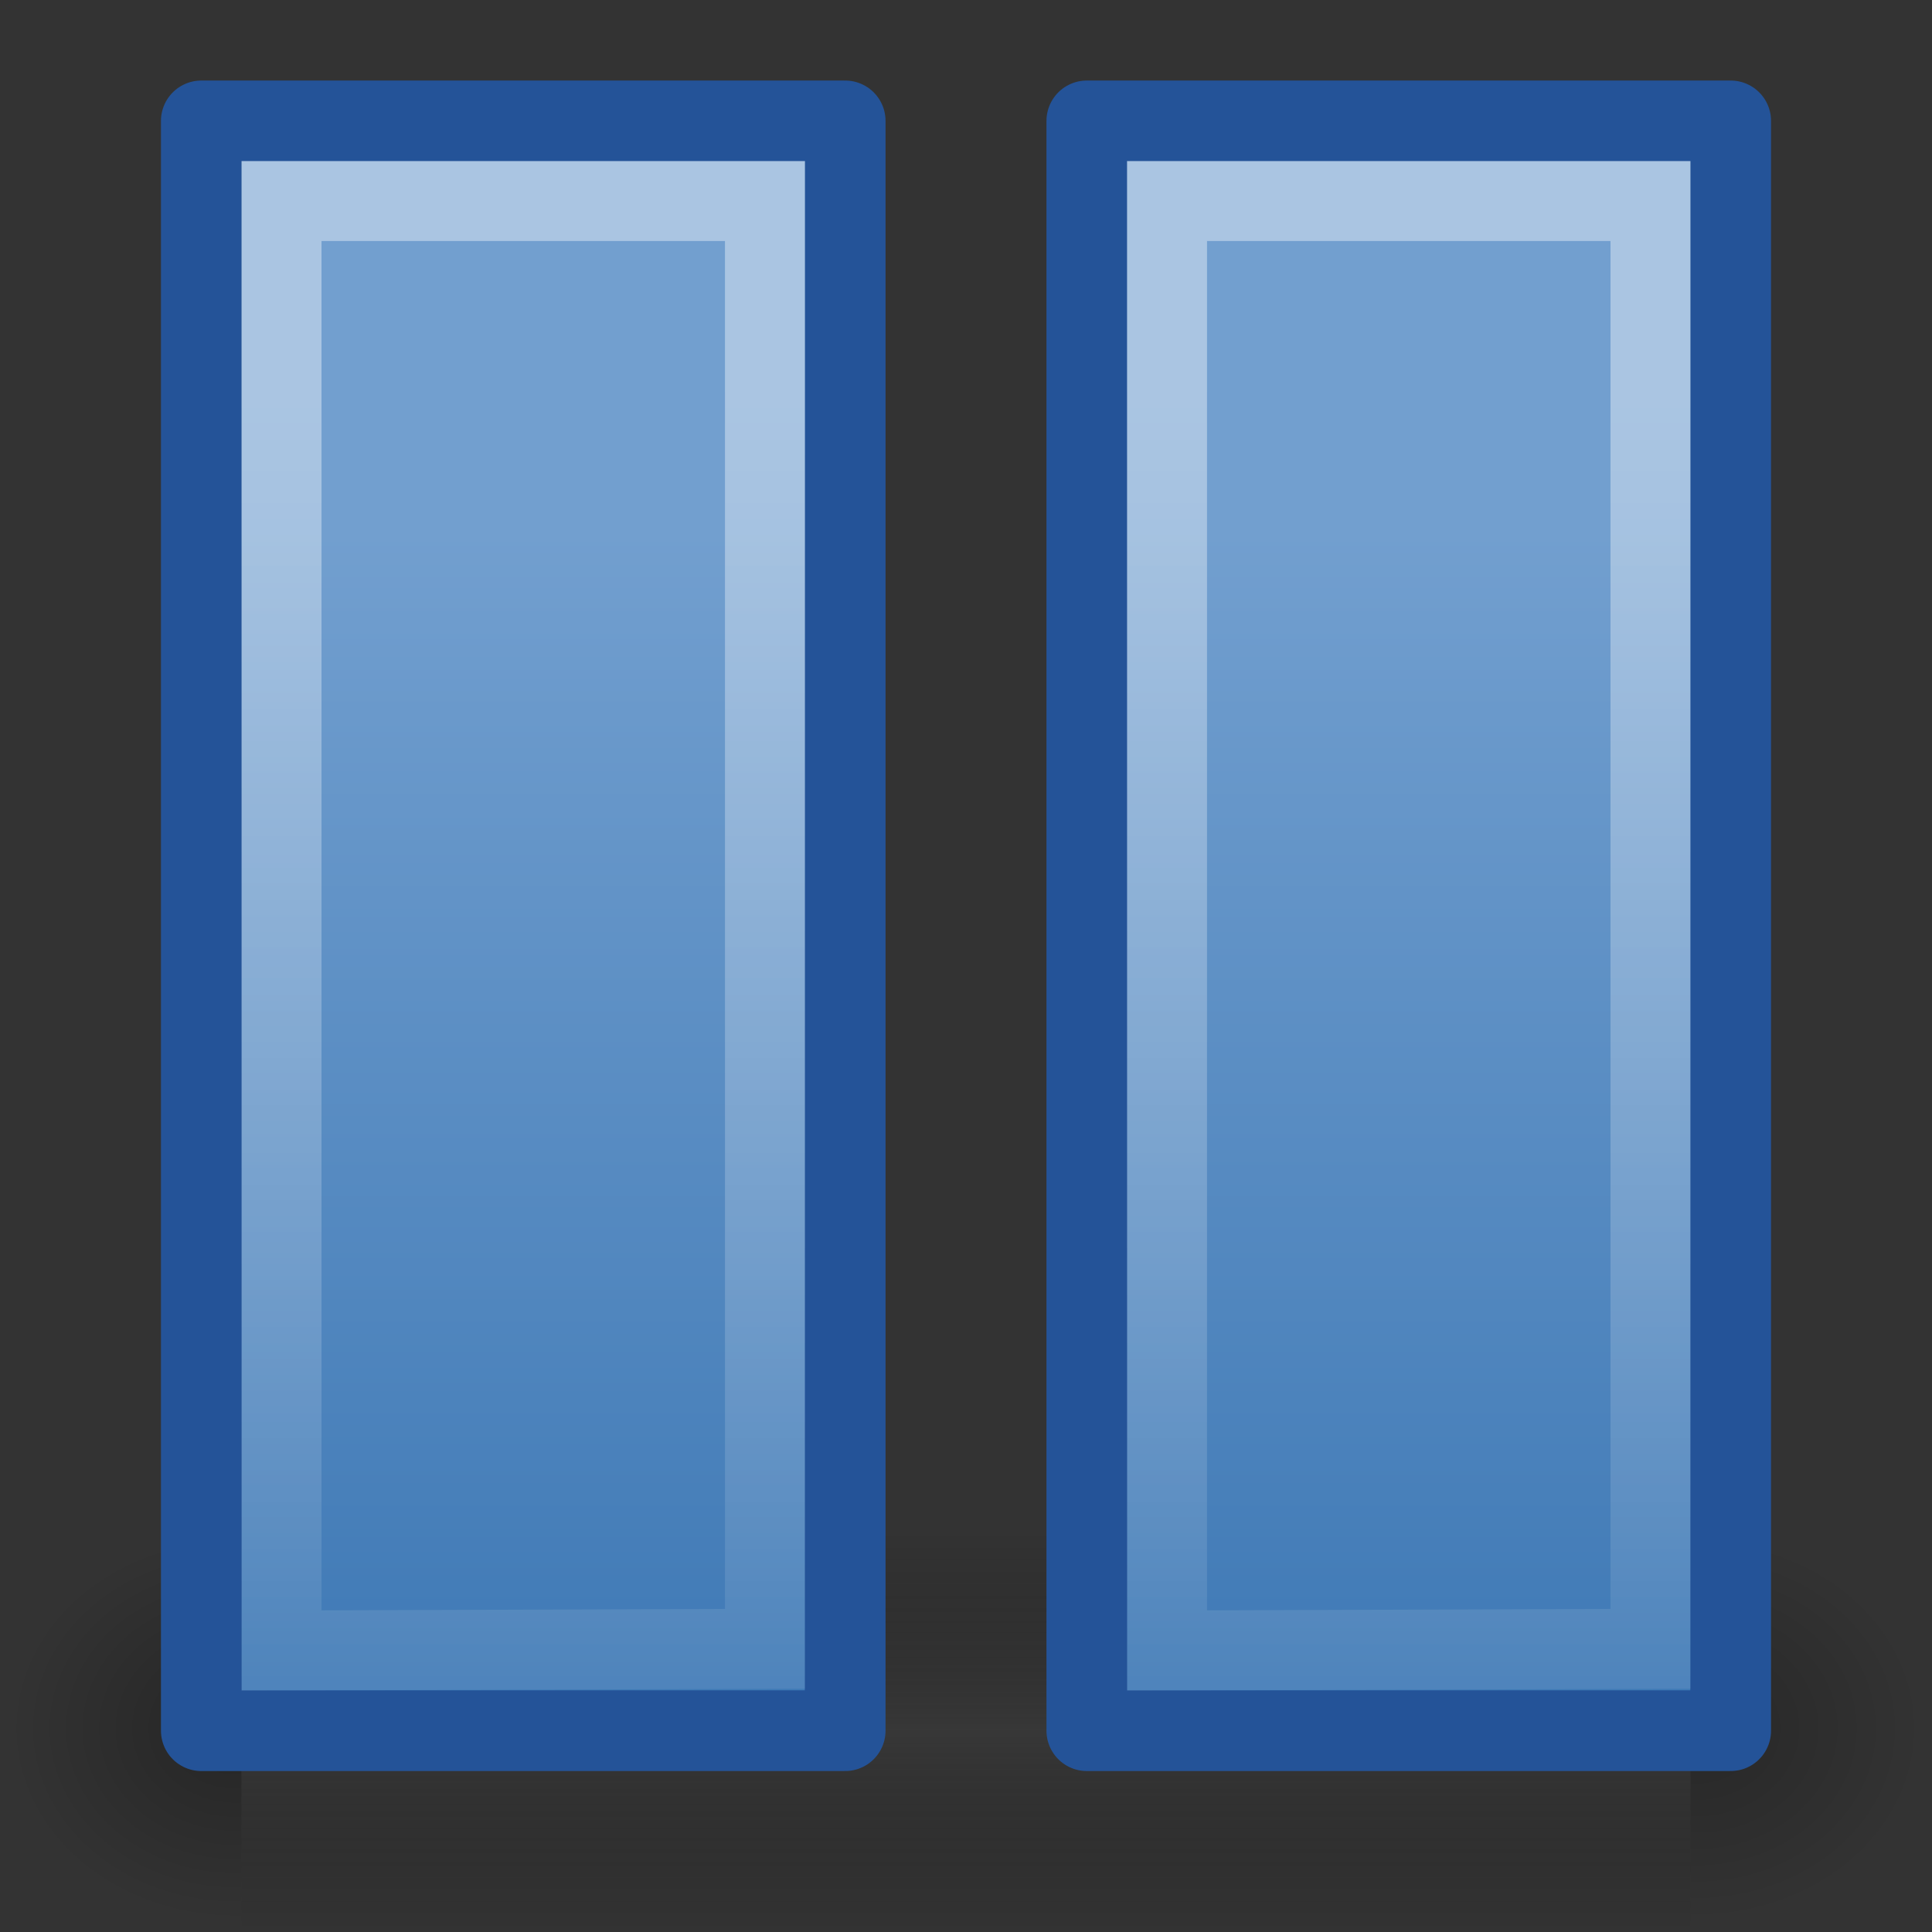 <?xml version="1.0" encoding="UTF-8" standalone="no"?>
<!-- Created with Inkscape (http://www.inkscape.org/) -->
<svg
   xmlns:dc="http://purl.org/dc/elements/1.1/"
   xmlns:cc="http://creativecommons.org/ns#"
   xmlns:rdf="http://www.w3.org/1999/02/22-rdf-syntax-ns#"
   xmlns:svg="http://www.w3.org/2000/svg"
   xmlns="http://www.w3.org/2000/svg"
   xmlns:xlink="http://www.w3.org/1999/xlink"
   xmlns:sodipodi="http://sodipodi.sourceforge.net/DTD/sodipodi-0.dtd"
   xmlns:inkscape="http://www.inkscape.org/namespaces/inkscape"
   width="24"
   height="24"
   id="svg2864"
   sodipodi:version="0.32"
   inkscape:version="0.46"
   version="1.0"
   sodipodi:docname="media-playback-pause.svg"
   inkscape:output_extension="org.inkscape.output.svg.inkscape">
  <rect width="100%" height="100%" fill="#333333" stroke="none"/>
  <defs
     id="defs2866">
    <radialGradient
       inkscape:collect="always"
       xlink:href="#linearGradient5060"
       id="radialGradient5067"
       gradientUnits="userSpaceOnUse"
       gradientTransform="matrix(-2.4097186e-2,0,0,2.0588234e-2,17.522,11.451)"
       cx="605.714"
       cy="486.648"
       fx="605.714"
       fy="486.648"
       r="117.143" />
    <linearGradient
       id="linearGradient5048">
      <stop
         id="stop5050"
         offset="0"
         style="stop-color:black;stop-opacity:0;" />
      <stop
         style="stop-color:#404040;stop-opacity:1;"
         offset="0.5"
         id="stop5056" />
      <stop
         id="stop5052"
         offset="1"
         style="stop-color:black;stop-opacity:0;" />
    </linearGradient>
    <linearGradient
       inkscape:collect="always"
       xlink:href="#linearGradient5048"
       id="linearGradient5064"
       gradientUnits="userSpaceOnUse"
       gradientTransform="matrix(3.7278109e-2,0,0,2.0588234e-2,-25.473,11.451)"
       x1="302.857"
       y1="366.648"
       x2="302.857"
       y2="609.505" />
    <linearGradient
       id="linearGradient5060"
       inkscape:collect="always">
      <stop
         id="stop5062"
         offset="0"
         style="stop-color:black;stop-opacity:1;" />
      <stop
         id="stop5064"
         offset="1"
         style="stop-color:black;stop-opacity:0;" />
    </linearGradient>
    <radialGradient
       inkscape:collect="always"
       xlink:href="#linearGradient5060"
       id="radialGradient5061"
       gradientUnits="userSpaceOnUse"
       gradientTransform="matrix(2.4097176e-2,0,0,2.0588234e-2,6.478,11.451)"
       cx="605.714"
       cy="486.648"
       fx="605.714"
       fy="486.648"
       r="117.143" />
    <linearGradient
       inkscape:collect="always"
       xlink:href="#linearGradient5106"
       id="linearGradient2437"
       gradientUnits="userSpaceOnUse"
       gradientTransform="matrix(0.49,0,0,0.488,11.445,-0.222)"
       x1="12.35"
       y1="13.959"
       x2="12.35"
       y2="45.498" />
    <linearGradient
       id="linearGradient5106">
      <stop
         id="stop5108"
         offset="0"
         style="stop-color:#729fcf;stop-opacity:1;" />
      <stop
         id="stop5110"
         offset="1"
         style="stop-color:#3c77b4;stop-opacity:1;" />
    </linearGradient>
    <linearGradient
       inkscape:collect="always"
       xlink:href="#linearGradient5106"
       id="linearGradient3905"
       gradientUnits="userSpaceOnUse"
       gradientTransform="matrix(0.49,0,0,0.488,11.445,-0.222)"
       x1="12.35"
       y1="13.959"
       x2="12.35"
       y2="45.498" />
    <linearGradient
       id="linearGradient2782">
      <stop
         id="stop2784"
         offset="0"
         style="stop-color:white;stop-opacity:1;" />
      <stop
         id="stop2786"
         offset="1"
         style="stop-color:white;stop-opacity:0;" />
    </linearGradient>
    <linearGradient
       inkscape:collect="always"
       xlink:href="#linearGradient2782"
       id="linearGradient2444"
       gradientUnits="userSpaceOnUse"
       gradientTransform="matrix(0.42,0,0,0.466,11.651,0.183)"
       x1="10.44"
       y1="9.966"
       x2="10.44"
       y2="52.94" />
  </defs>
  <sodipodi:namedview
     id="base"
     pagecolor="#ffffff"
     bordercolor="#666666"
     borderopacity="1.0"
     inkscape:pageopacity="0.0"
     inkscape:pageshadow="2"
     inkscape:zoom="5.5"
     inkscape:cx="32"
     inkscape:cy="32"
     inkscape:current-layer="layer1"
     showgrid="true"
     inkscape:document-units="px"
     inkscape:grid-bbox="true"
     inkscape:window-width="640"
     inkscape:window-height="720"
     inkscape:window-x="0"
     inkscape:window-y="88" />
  <g
     id="layer1"
     inkscape:label="Layer 1"
     inkscape:groupmode="layer">
    <path
       style="display:inline;opacity:0.27;fill:url(#radialGradient5067);fill-opacity:1;fill-rule:nonzero;stroke:none;stroke-width:1.148;stroke-linecap:round;stroke-linejoin:miter;marker:none;marker-start:none;marker-mid:none;marker-end:none;stroke-miterlimit:4;stroke-dasharray:none;stroke-dashoffset:0;stroke-opacity:1;visibility:visible;overflow:visible"
       d="M 3,19 C 3,19 3,24 3,24 C 1.759,24.009 -5.5511151e-17,22.88 -5.5511151e-17,21.5 C -5.5511151e-17,20.12 1.385,19 3,19 z"
       id="path2663" />
    <rect
       y="19"
       x="-21"
       height="5"
       width="18"
       id="rect4721"
       style="display:inline;opacity:0.326;fill:url(#linearGradient5064);fill-opacity:1;fill-rule:nonzero;stroke:none;stroke-width:1.148;stroke-linecap:round;stroke-linejoin:miter;marker:none;marker-start:none;marker-mid:none;marker-end:none;stroke-miterlimit:4;stroke-dasharray:none;stroke-dashoffset:0;stroke-opacity:1;visibility:visible;overflow:visible"
       transform="scale(-1,1)" />
    <path
       style="display:inline;opacity:0.233;fill:url(#radialGradient5061);fill-opacity:1;fill-rule:nonzero;stroke:none;stroke-width:1.148;stroke-linecap:round;stroke-linejoin:miter;marker:none;marker-start:none;marker-mid:none;marker-end:none;stroke-miterlimit:4;stroke-dasharray:none;stroke-dashoffset:0;stroke-opacity:1;visibility:visible;overflow:visible"
       d="M 21,19 C 21,19 21,24 21,24 C 22.241,24.009 24,22.88 24,21.5 C 24,20.12 22.615,19 21,19 z"
       id="path4725" />
    <path
       style="display:inline;fill:url(#linearGradient2437);fill-opacity:1;fill-rule:evenodd;stroke:#245398;stroke-width:1.003;stroke-linecap:round;stroke-linejoin:round;marker:none;marker-start:none;marker-mid:none;marker-end:none;stroke-miterlimit:4;stroke-dasharray:none;stroke-dashoffset:0;stroke-opacity:1;visibility:visible;overflow:visible"
       d="M 13.501,1.502 L 13.501,21.499 L 21.499,21.499 L 21.499,1.502 L 13.501,1.502 z"
       id="path3898" />
    <path
       style="display:inline;fill:url(#linearGradient3905);fill-opacity:1;fill-rule:evenodd;stroke:#245398;stroke-width:1.003;stroke-linecap:round;stroke-linejoin:round;marker:none;marker-start:none;marker-mid:none;marker-end:none;stroke-miterlimit:4;stroke-dasharray:none;stroke-dashoffset:0;stroke-opacity:1;visibility:visible;overflow:visible"
       d="M 2.501,1.502 L 2.501,21.499 L 10.499,21.499 L 10.499,1.502 L 2.501,1.502 z"
       id="path2645" />
    <path
       id="path2647"
       style="display:inline;opacity:0.41;fill:none;fill-opacity:1;fill-rule:evenodd;stroke:url(#linearGradient2444);stroke-width:0.994;stroke-linecap:round;stroke-linejoin:miter;marker:none;marker-start:none;marker-mid:none;marker-end:none;stroke-miterlimit:4;stroke-dasharray:none;stroke-dashoffset:0;stroke-opacity:0.973;visibility:visible;overflow:visible"
       d="M 14.497,2.497 L 14.497,20.503 L 20.503,20.482 L 20.503,2.497 L 14.497,2.497 zM 3.497,2.497 L 3.497,20.503 L 9.503,20.482 L 9.503,2.497 L 3.497,2.497 z" />
  </g>
</svg>
